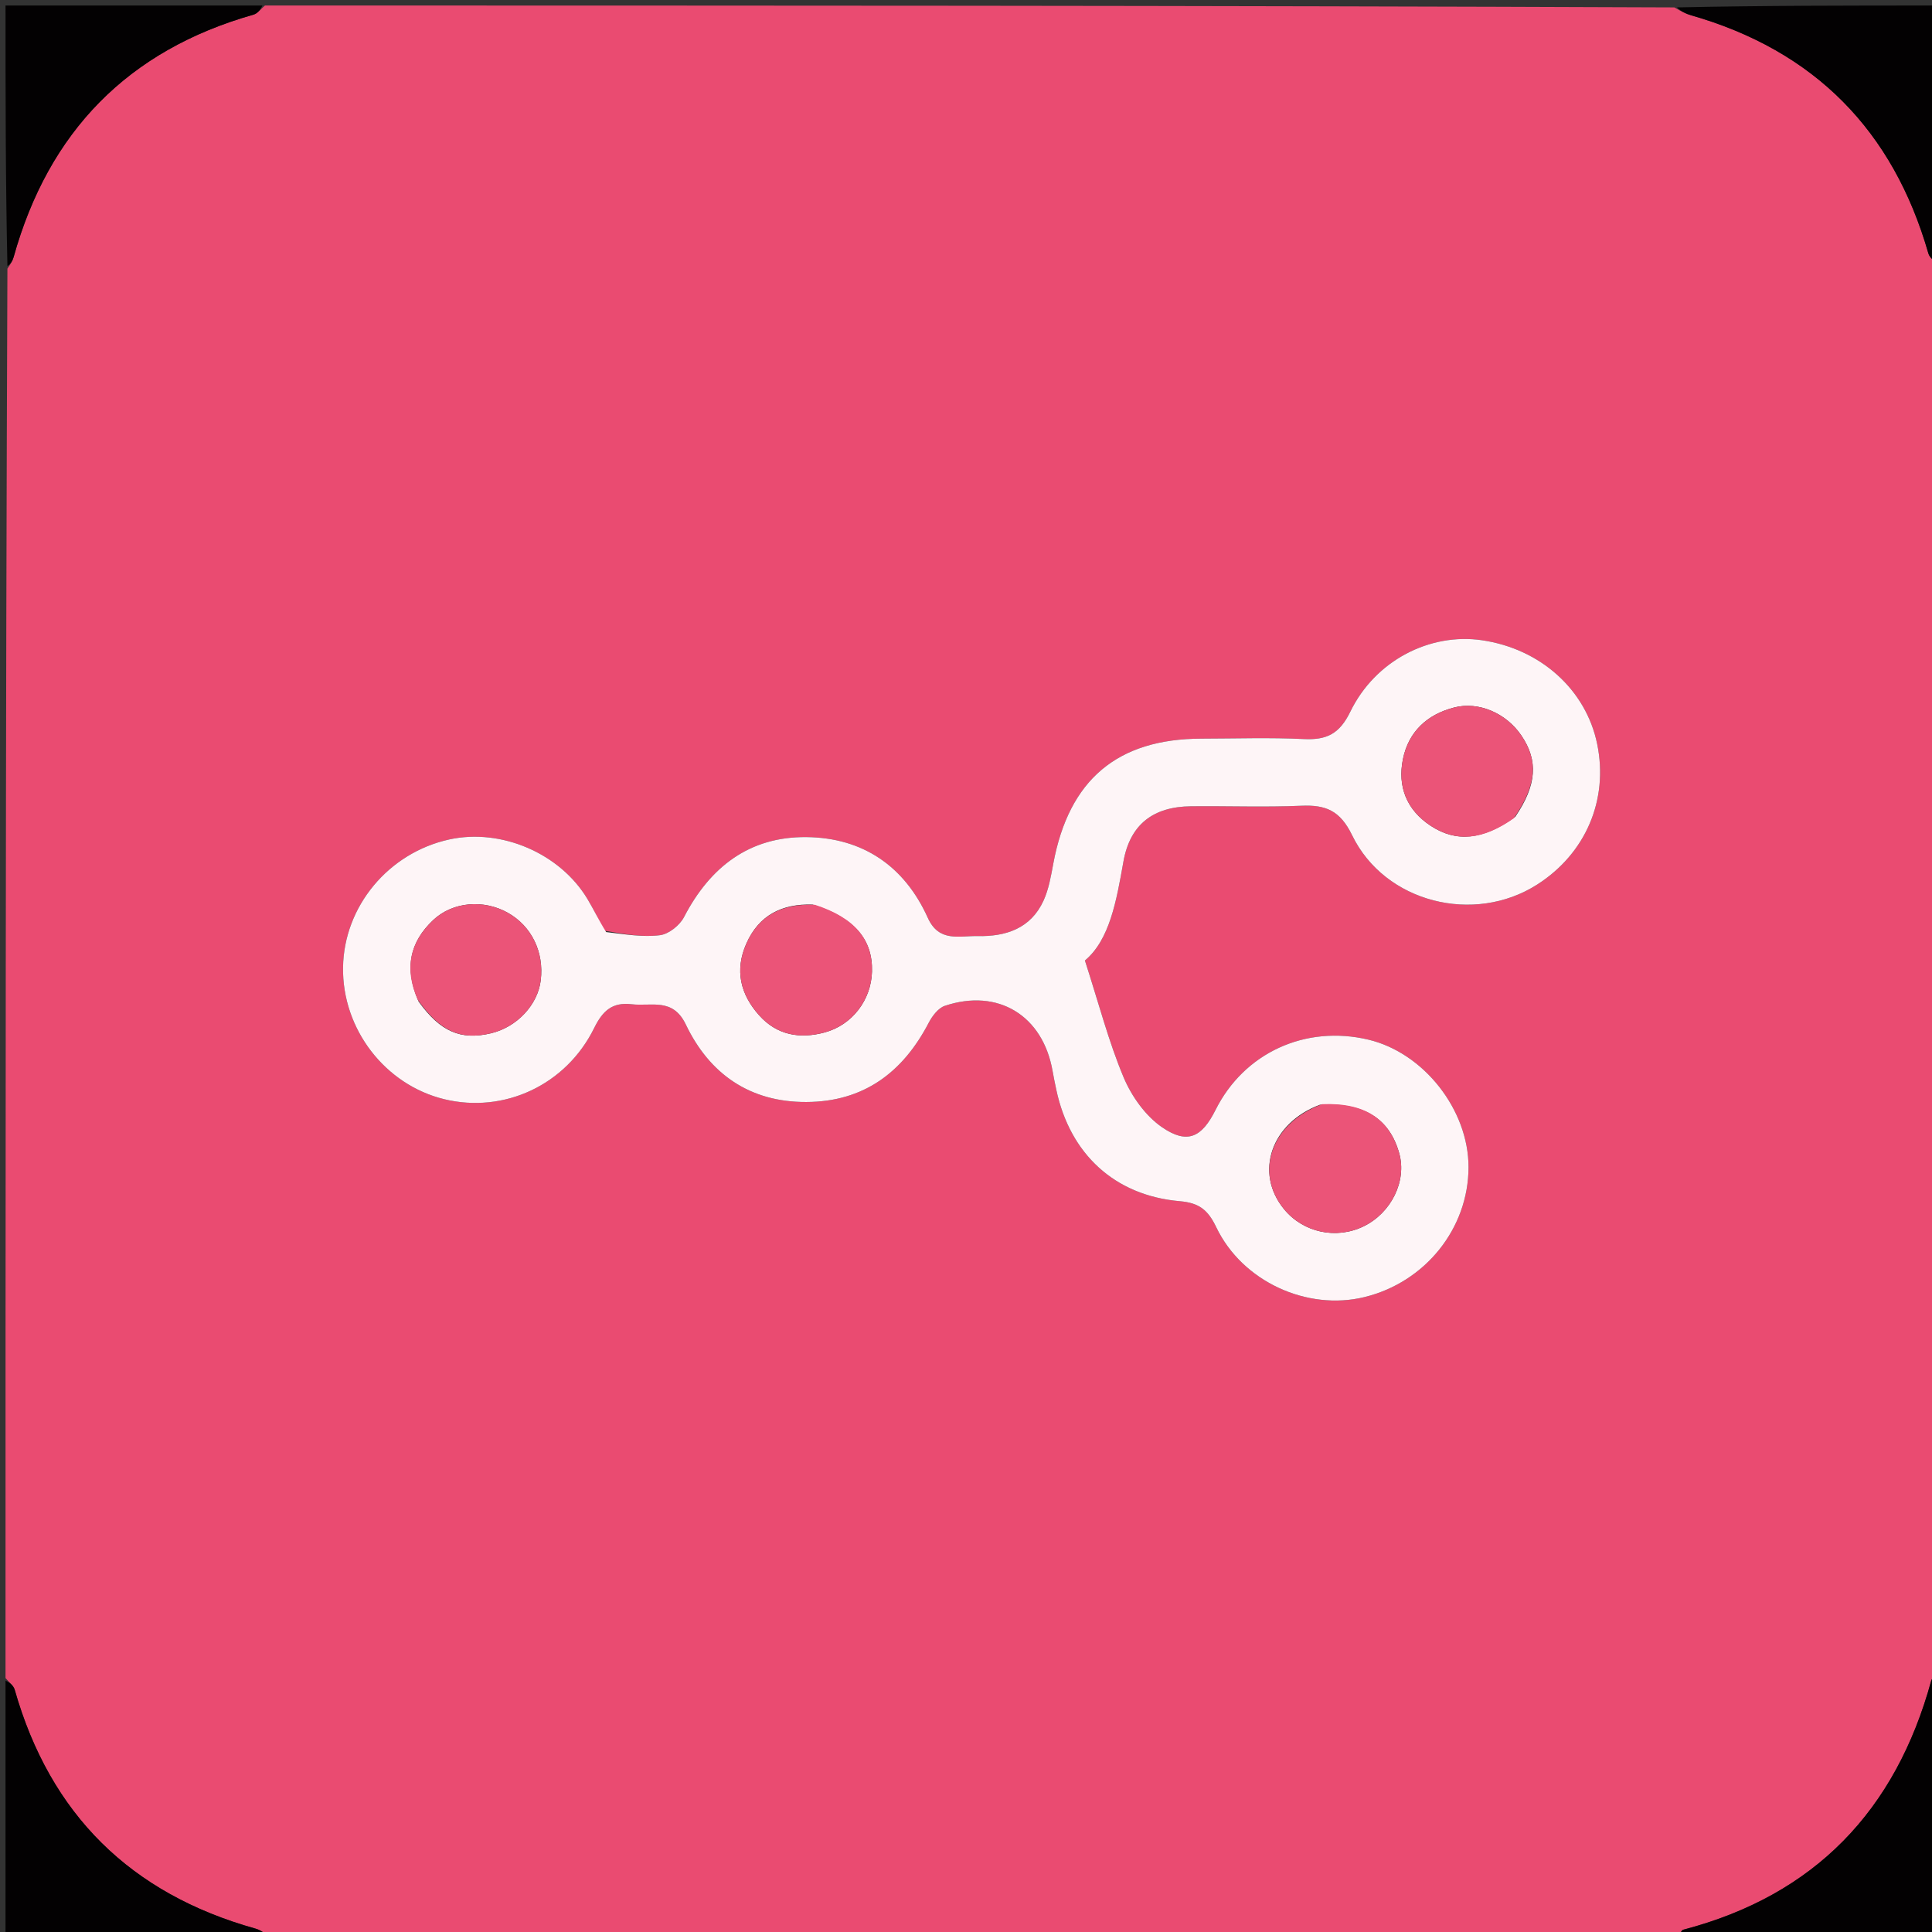 <svg version="1.1" id="Layer_1" xmlns="http://www.w3.org/2000/svg" xmlns:xlink="http://www.w3.org/1999/xlink" x="0px" y="0px"
	 width="100%" viewBox="0 0 350 350" enable-background="new 0 0 350 350" xml:space="preserve">
<rect x="0" y="0" width="350" height="350" fill="#333333" stroke="none"/>
<path fill="#EA4B71" opacity="1" stroke="none" 
	d="
M351,48 
	C351,133.021 351,218.042 350.657,303.332 
	C350.158,303.893 349.942,304.169 349.857,304.481 
	C343.407,328.007 328.755,343.345 304.935,349.586 
	C304.528,349.693 304.308,350.513 304,351 
	C218.979,351 133.958,351 48.724,350.678 
	C47.765,350.027 47.048,349.6 46.272,349.383 
	C23.676,343.066 9.093,328.706 2.659,306.094 
	C2.433,305.303 1.567,304.694 1,304 
	C1,218.979 1,133.958 1.343,48.668 
	C1.95,47.795 2.291,47.212 2.467,46.583 
	C8.803,23.879 23.144,9.119 45.914,2.657 
	C46.703,2.434 47.309,1.567 48,1 
	C133.021,1 218.042,1 303.332,1.342 
	C304.519,2.051 305.415,2.5 306.361,2.771 
	C328.705,9.17 342.943,23.617 349.344,45.913 
	C349.57,46.702 350.434,47.308 351,48 
M109.455,168.603 
	C108.45,166.687 107.536,164.716 106.424,162.864 
	C101.453,154.583 90.802,150.017 81.405,152.072 
	C70.378,154.484 62.306,164.197 62.144,175.25 
	C61.98,186.424 69.743,196.53 80.494,199.136 
	C91.29,201.752 102.54,196.598 107.642,186.231 
	C109.195,183.075 110.945,181.518 114.443,181.929 
	C118.005,182.348 121.893,180.688 124.241,185.595 
	C128.527,194.556 135.822,199.669 146.048,199.639 
	C156.456,199.608 163.557,194.294 168.254,185.266 
	C168.888,184.046 169.982,182.609 171.176,182.21 
	C180.825,178.991 188.93,183.985 190.685,194.021 
	C190.886,195.17 191.123,196.313 191.367,197.453 
	C193.846,209.06 201.93,216.586 213.731,217.608 
	C217.245,217.912 218.838,219.191 220.331,222.312 
	C225.054,232.189 236.811,237.516 247.192,234.978 
	C258.221,232.281 266.029,222.529 266.037,211.443 
	C266.045,201.055 257.938,190.729 247.901,188.344 
	C236.472,185.627 225.375,190.733 220.199,201.089 
	C217.712,206.065 215.089,207.354 210.516,204.211 
	C207.506,202.142 204.991,198.595 203.551,195.166 
	C200.852,188.737 199.095,181.914 196.543,174.006 
	C201.019,170.258 202.249,163.244 203.515,156.103 
	C204.714,149.339 208.924,146.14 215.747,146.067 
	C222.412,145.996 229.088,146.256 235.742,145.971 
	C240.169,145.781 242.77,146.819 244.95,151.312 
	C250.884,163.538 267.052,167.536 278.462,160.252 
	C287.261,154.635 291.416,144.923 289.348,134.804 
	C287.336,124.964 279.104,117.541 268.478,115.985 
	C259.084,114.61 249.162,119.597 244.622,128.931 
	C242.651,132.983 240.31,134.09 236.173,133.887 
	C230.021,133.585 223.844,133.801 217.677,133.811 
	C202.416,133.835 193.642,141.258 190.818,156.439 
	C190.395,158.716 189.994,161.081 189.045,163.159 
	C186.73,168.224 182.205,169.694 177.056,169.581 
	C173.752,169.508 170.096,170.749 168.078,166.268 
	C163.856,156.895 156.29,151.748 146.077,151.648 
	C135.759,151.547 128.619,157.066 123.917,166.139 
	C123.144,167.63 121.172,169.209 119.581,169.416 
	C116.509,169.814 113.314,169.263 109.455,168.603 
z"/>
<path fill="#030102" opacity="1" stroke="none" 
	d="
M47.531,1 
	C47.309,1.567 46.703,2.434 45.914,2.657 
	C23.144,9.119 8.803,23.879 2.467,46.583 
	C2.291,47.212 1.95,47.795 1.343,48.199 
	C1,32.407 1,16.813 1,1 
	C16.354,1 31.708,1 47.531,1 
z"/>
<path fill="#030102" opacity="1" stroke="none" 
	d="
M351,47.531 
	C350.434,47.308 349.57,46.702 349.344,45.913 
	C342.943,23.617 328.705,9.17 306.361,2.771 
	C305.415,2.5 304.519,2.051 303.8,1.342 
	C319.593,1 335.187,1 351,1 
	C351,16.354 351,31.708 351,47.531 
z"/>
<path fill="#030102" opacity="1" stroke="none" 
	d="
M1,304.469 
	C1.567,304.694 2.433,305.303 2.659,306.094 
	C9.093,328.706 23.676,343.066 46.272,349.383 
	C47.048,349.6 47.765,350.027 48.255,350.678 
	C32.407,351 16.813,351 1,351 
	C1,335.646 1,320.292 1,304.469 
z"/>
<path fill="#030102" opacity="1" stroke="none" 
	d="
M304.469,351 
	C304.308,350.513 304.528,349.693 304.935,349.586 
	C328.755,343.345 343.407,328.007 349.857,304.481 
	C349.942,304.169 350.158,303.893 350.657,303.801 
	C351,319.593 351,335.187 351,351 
	C335.646,351 320.292,351 304.469,351 
z"/>
<path fill="#FEF5F7" opacity="1" stroke="none" 
	d="
M109.813,168.854 
	C113.314,169.263 116.509,169.814 119.581,169.416 
	C121.172,169.209 123.144,167.63 123.917,166.139 
	C128.619,157.066 135.759,151.547 146.077,151.648 
	C156.29,151.748 163.856,156.895 168.078,166.268 
	C170.096,170.749 173.752,169.508 177.056,169.581 
	C182.205,169.694 186.73,168.224 189.045,163.159 
	C189.994,161.081 190.395,158.716 190.818,156.439 
	C193.642,141.258 202.416,133.835 217.677,133.811 
	C223.844,133.801 230.021,133.585 236.173,133.887 
	C240.31,134.09 242.651,132.983 244.622,128.931 
	C249.162,119.597 259.084,114.61 268.478,115.985 
	C279.104,117.541 287.336,124.964 289.348,134.804 
	C291.416,144.923 287.261,154.635 278.462,160.252 
	C267.052,167.536 250.884,163.538 244.95,151.312 
	C242.77,146.819 240.169,145.781 235.742,145.971 
	C229.088,146.256 222.412,145.996 215.747,146.067 
	C208.924,146.14 204.714,149.339 203.515,156.103 
	C202.249,163.244 201.019,170.258 196.543,174.006 
	C199.095,181.914 200.852,188.737 203.551,195.166 
	C204.991,198.595 207.506,202.142 210.516,204.211 
	C215.089,207.354 217.712,206.065 220.199,201.089 
	C225.375,190.733 236.472,185.627 247.901,188.344 
	C257.938,190.729 266.045,201.055 266.037,211.443 
	C266.029,222.529 258.221,232.281 247.192,234.978 
	C236.811,237.516 225.054,232.189 220.331,222.312 
	C218.838,219.191 217.245,217.912 213.731,217.608 
	C201.93,216.586 193.846,209.06 191.367,197.453 
	C191.123,196.313 190.886,195.17 190.685,194.021 
	C188.93,183.985 180.825,178.991 171.176,182.21 
	C169.982,182.609 168.888,184.046 168.254,185.266 
	C163.557,194.294 156.456,199.608 146.048,199.639 
	C135.822,199.669 128.527,194.556 124.241,185.595 
	C121.893,180.688 118.005,182.348 114.443,181.929 
	C110.945,181.518 109.195,183.075 107.642,186.231 
	C102.54,196.598 91.29,201.752 80.494,199.136 
	C69.743,196.53 61.98,186.424 62.144,175.25 
	C62.306,164.197 70.378,154.484 81.405,152.072 
	C90.802,150.017 101.453,154.583 106.424,162.864 
	C107.536,164.716 108.45,166.687 109.813,168.854 
M147.233,163.872 
	C141.706,163.677 137.484,165.758 135.19,170.977 
	C133.078,175.781 134.129,180.134 137.525,183.929 
	C140.754,187.539 144.893,188.251 149.403,187.034 
	C154.382,185.691 157.835,181.15 157.97,175.997 
	C158.121,170.232 154.845,166.255 147.233,163.872 
M75.836,181.448 
	C79.768,186.891 83.459,188.504 88.963,187.185 
	C93.65,186.063 97.419,182.042 97.961,177.588 
	C98.586,172.46 96.29,167.761 91.983,165.348 
	C87.636,162.914 82.029,163.33 78.472,166.682 
	C74.294,170.619 73.144,175.365 75.836,181.448 
M274.509,147.971 
	C278.4,142.221 278.724,137.824 275.595,133.222 
	C272.84,129.17 267.85,127.044 263.482,128.157 
	C258.537,129.416 255.169,132.547 254.157,137.51 
	C253.147,142.471 254.803,146.725 259.194,149.608 
	C263.773,152.613 268.576,152.229 274.509,147.971 
M239.119,200.134 
	C230.284,203.408 227.183,212.432 232.618,219.053 
	C236.1,223.296 242.067,224.581 247.041,222.158 
	C252.046,219.721 254.871,213.949 253.494,208.973 
	C251.767,202.729 247.216,199.698 239.119,200.134 
z"/>
<path fill="#EB5478" opacity="1" stroke="none" 
	d="
M147.641,163.914 
	C154.845,166.255 158.121,170.232 157.97,175.997 
	C157.835,181.15 154.382,185.691 149.403,187.034 
	C144.893,188.251 140.754,187.539 137.525,183.929 
	C134.129,180.134 133.078,175.781 135.19,170.977 
	C137.484,165.758 141.706,163.677 147.641,163.914 
z"/>
<path fill="#EB5478" opacity="1" stroke="none" 
	d="
M75.674,181.106 
	C73.144,175.365 74.294,170.619 78.472,166.682 
	C82.029,163.33 87.636,162.914 91.983,165.348 
	C96.29,167.761 98.586,172.46 97.961,177.588 
	C97.419,182.042 93.65,186.063 88.963,187.185 
	C83.459,188.504 79.768,186.891 75.674,181.106 
z"/>
<path fill="#EB5478" opacity="1" stroke="none" 
	d="
M274.242,148.237 
	C268.576,152.229 263.773,152.613 259.194,149.608 
	C254.803,146.725 253.147,142.471 254.157,137.51 
	C255.169,132.547 258.537,129.416 263.482,128.157 
	C267.85,127.044 272.84,129.17 275.595,133.222 
	C278.724,137.824 278.4,142.221 274.242,148.237 
z"/>
<path fill="#EB5478" opacity="1" stroke="none" 
	d="
M239.522,200.035 
	C247.216,199.698 251.767,202.729 253.494,208.973 
	C254.871,213.949 252.046,219.721 247.041,222.158 
	C242.067,224.581 236.1,223.296 232.618,219.053 
	C227.183,212.432 230.284,203.408 239.522,200.035 
z"/>
</svg>